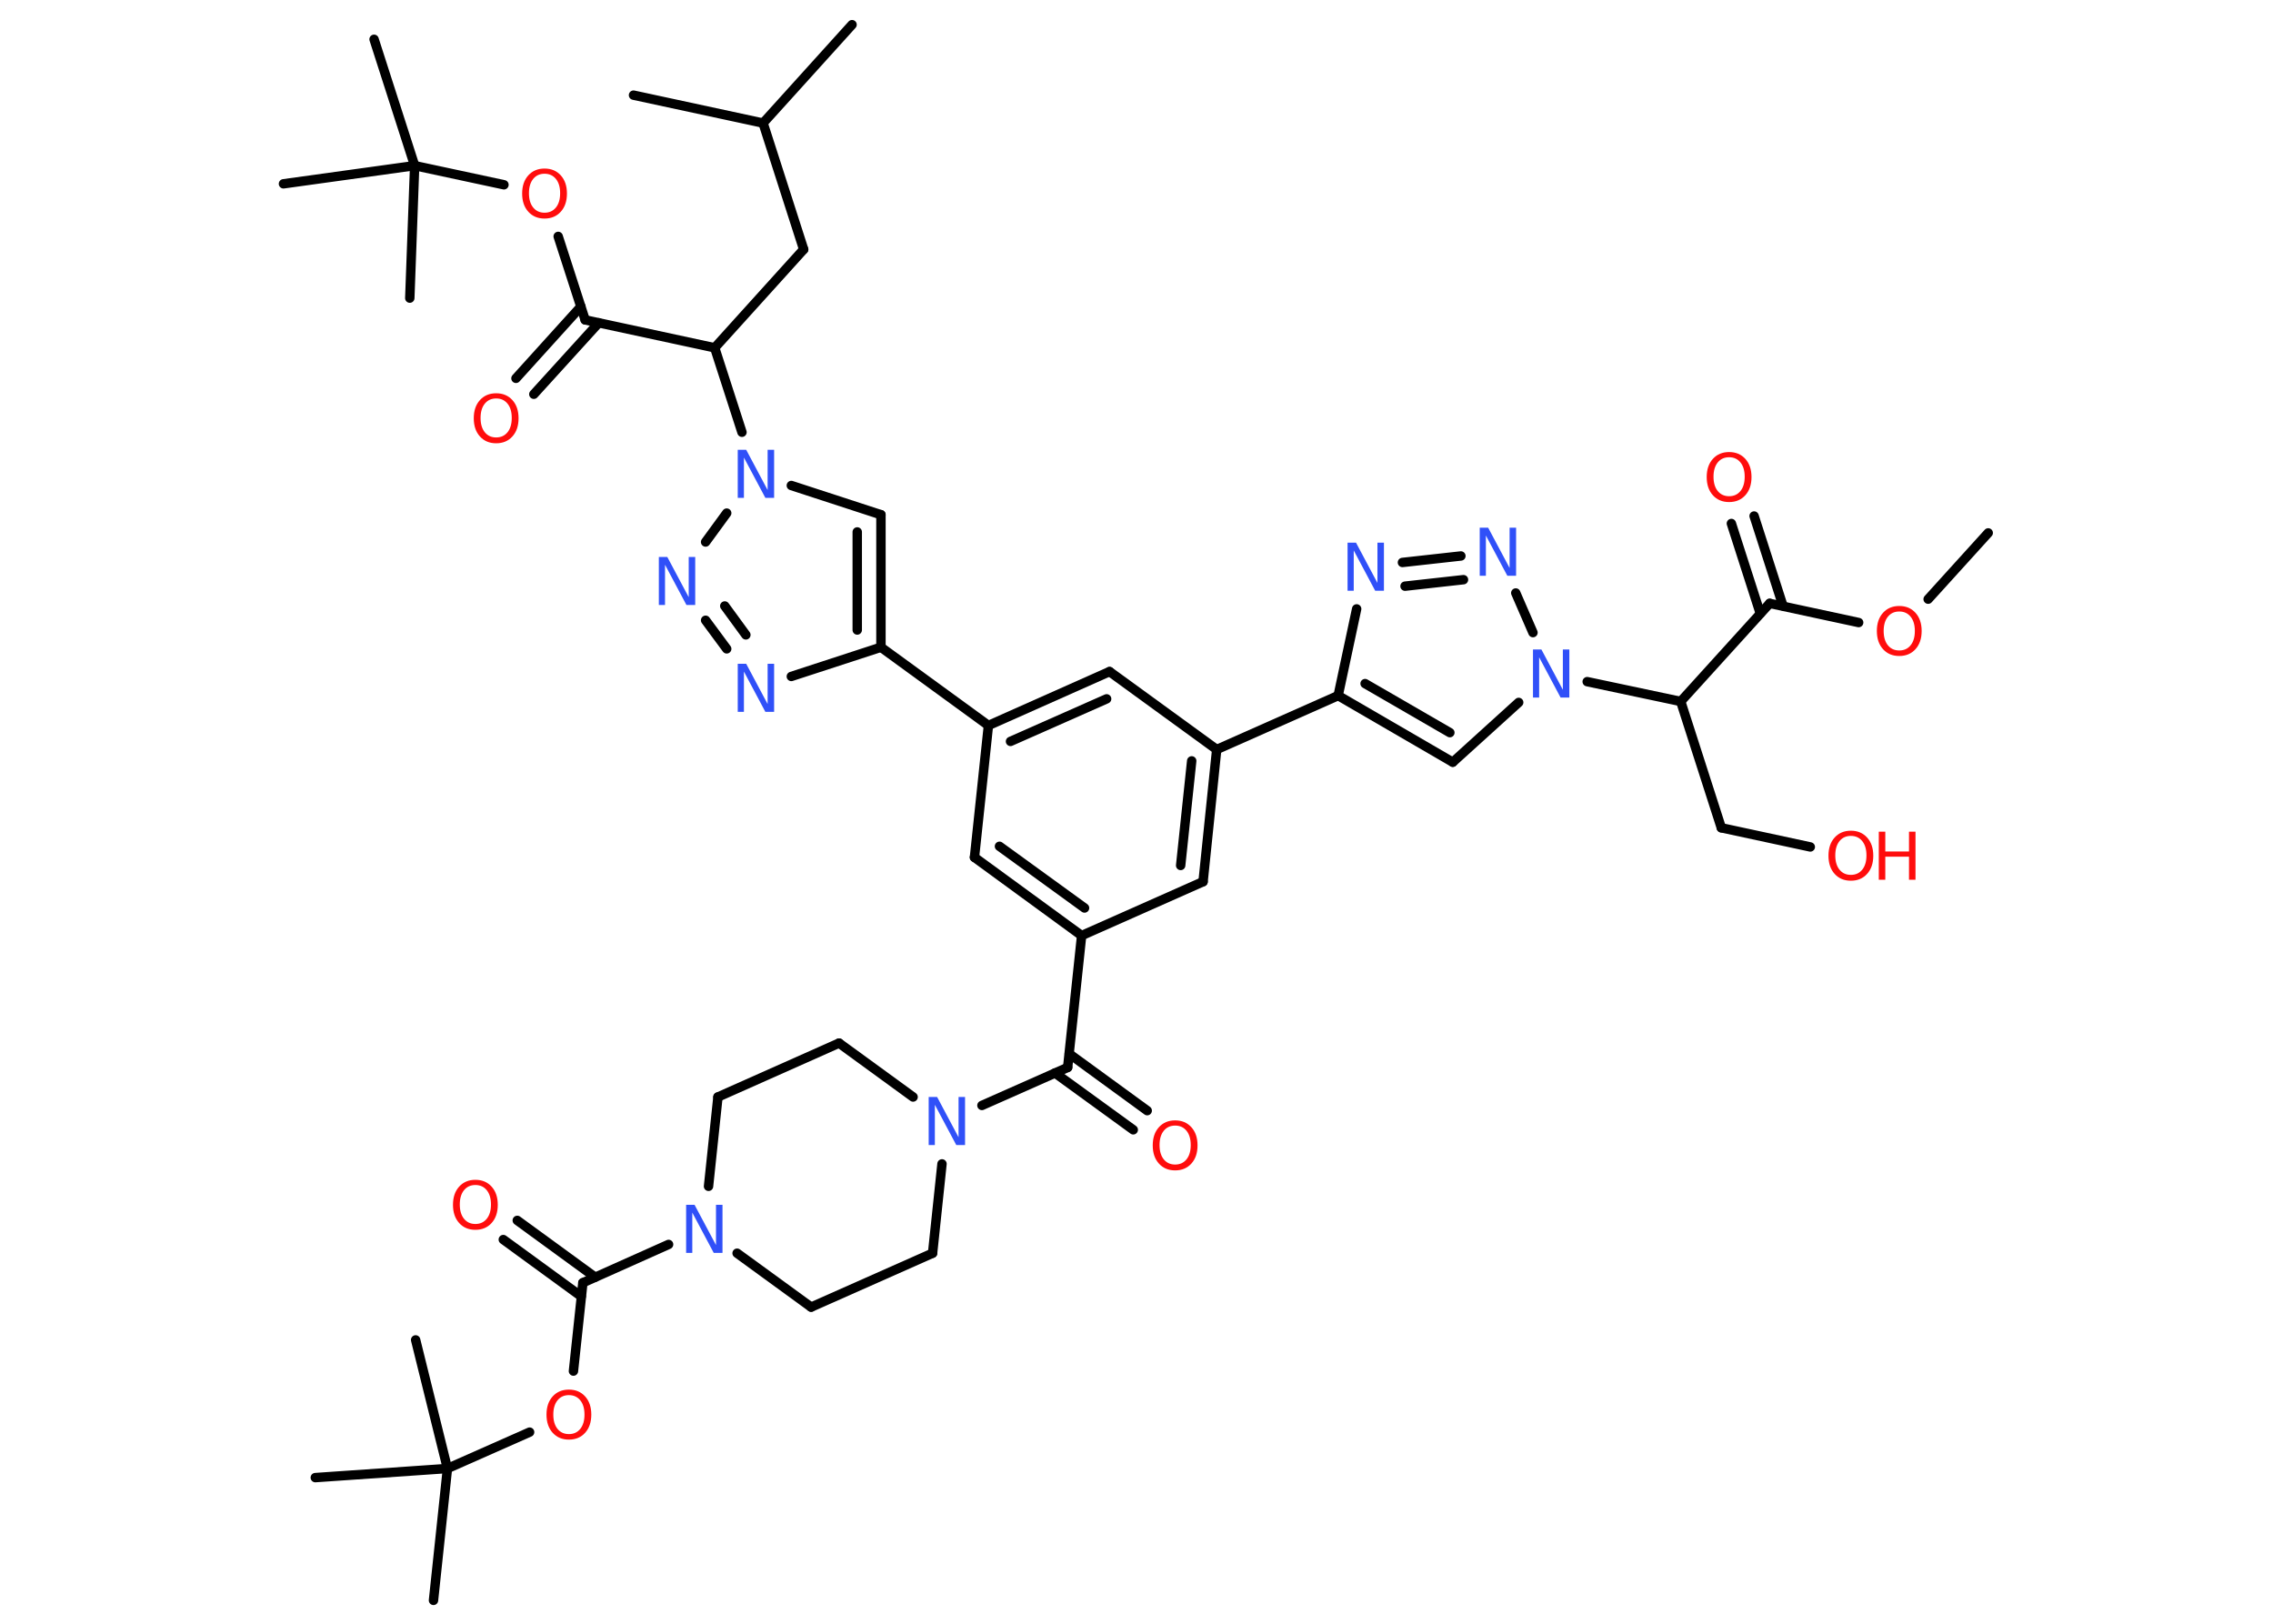 <?xml version='1.0' encoding='UTF-8'?>
<!DOCTYPE svg PUBLIC "-//W3C//DTD SVG 1.1//EN" "http://www.w3.org/Graphics/SVG/1.1/DTD/svg11.dtd">
<svg version='1.2' xmlns='http://www.w3.org/2000/svg' xmlns:xlink='http://www.w3.org/1999/xlink' width='70.0mm' height='50.0mm' viewBox='0 0 70.0 50.0'>
  <desc>Generated by the Chemistry Development Kit (http://github.com/cdk)</desc>
  <g stroke-linecap='round' stroke-linejoin='round' stroke='#000000' stroke-width='.29' fill='#FF0D0D'>
    <rect x='.0' y='.0' width='70.0' height='50.0' fill='#FFFFFF' stroke='none'/>
    <g id='mol1' class='mol'>
      <line id='mol1bnd1' class='bond' x1='61.23' y1='16.41' x2='59.38' y2='18.45'/>
      <line id='mol1bnd2' class='bond' x1='57.24' y1='19.17' x2='54.5' y2='18.58'/>
      <g id='mol1bnd3' class='bond'>
        <line x1='54.21' y1='18.89' x2='53.32' y2='16.12'/>
        <line x1='54.91' y1='18.66' x2='54.02' y2='15.89'/>
      </g>
      <line id='mol1bnd4' class='bond' x1='54.5' y1='18.58' x2='51.76' y2='21.6'/>
      <line id='mol1bnd5' class='bond' x1='51.76' y1='21.6' x2='53.01' y2='25.49'/>
      <line id='mol1bnd6' class='bond' x1='53.01' y1='25.49' x2='55.75' y2='26.08'/>
      <line id='mol1bnd7' class='bond' x1='51.76' y1='21.6' x2='48.88' y2='20.99'/>
      <line id='mol1bnd8' class='bond' x1='46.77' y1='21.63' x2='44.74' y2='23.47'/>
      <g id='mol1bnd9' class='bond'>
        <line x1='41.21' y1='21.42' x2='44.74' y2='23.47'/>
        <line x1='42.04' y1='21.05' x2='44.65' y2='22.56'/>
      </g>
      <line id='mol1bnd10' class='bond' x1='41.21' y1='21.42' x2='37.47' y2='23.08'/>
      <g id='mol1bnd11' class='bond'>
        <line x1='37.05' y1='27.15' x2='37.47' y2='23.08'/>
        <line x1='36.36' y1='26.65' x2='36.7' y2='23.43'/>
      </g>
      <line id='mol1bnd12' class='bond' x1='37.05' y1='27.15' x2='33.31' y2='28.81'/>
      <line id='mol1bnd13' class='bond' x1='33.31' y1='28.81' x2='32.88' y2='32.87'/>
      <g id='mol1bnd14' class='bond'>
        <line x1='32.93' y1='32.45' x2='35.33' y2='34.2'/>
        <line x1='32.49' y1='33.04' x2='34.9' y2='34.79'/>
      </g>
      <line id='mol1bnd15' class='bond' x1='32.88' y1='32.87' x2='30.24' y2='34.04'/>
      <line id='mol1bnd16' class='bond' x1='28.12' y1='33.78' x2='25.84' y2='32.12'/>
      <line id='mol1bnd17' class='bond' x1='25.84' y1='32.12' x2='22.11' y2='33.78'/>
      <line id='mol1bnd18' class='bond' x1='22.11' y1='33.78' x2='21.82' y2='36.53'/>
      <line id='mol1bnd19' class='bond' x1='20.59' y1='38.32' x2='17.95' y2='39.5'/>
      <g id='mol1bnd20' class='bond'>
        <line x1='17.9' y1='39.92' x2='15.5' y2='38.17'/>
        <line x1='18.33' y1='39.33' x2='15.93' y2='37.58'/>
      </g>
      <line id='mol1bnd21' class='bond' x1='17.95' y1='39.5' x2='17.66' y2='42.22'/>
      <line id='mol1bnd22' class='bond' x1='16.31' y1='44.1' x2='13.78' y2='45.22'/>
      <line id='mol1bnd23' class='bond' x1='13.78' y1='45.22' x2='13.35' y2='49.28'/>
      <line id='mol1bnd24' class='bond' x1='13.78' y1='45.22' x2='12.8' y2='41.26'/>
      <line id='mol1bnd25' class='bond' x1='13.78' y1='45.22' x2='9.71' y2='45.5'/>
      <line id='mol1bnd26' class='bond' x1='22.7' y1='38.59' x2='24.98' y2='40.25'/>
      <line id='mol1bnd27' class='bond' x1='24.98' y1='40.25' x2='28.72' y2='38.59'/>
      <line id='mol1bnd28' class='bond' x1='29.01' y1='35.84' x2='28.72' y2='38.59'/>
      <g id='mol1bnd29' class='bond'>
        <line x1='30.01' y1='26.4' x2='33.31' y2='28.81'/>
        <line x1='30.78' y1='26.06' x2='33.4' y2='27.96'/>
      </g>
      <line id='mol1bnd30' class='bond' x1='30.01' y1='26.4' x2='30.44' y2='22.34'/>
      <line id='mol1bnd31' class='bond' x1='30.44' y1='22.34' x2='27.13' y2='19.93'/>
      <g id='mol1bnd32' class='bond'>
        <line x1='27.13' y1='19.93' x2='27.13' y2='15.85'/>
        <line x1='26.4' y1='19.4' x2='26.4' y2='16.38'/>
      </g>
      <line id='mol1bnd33' class='bond' x1='27.13' y1='15.85' x2='24.37' y2='14.95'/>
      <line id='mol1bnd34' class='bond' x1='22.85' y1='13.31' x2='22.01' y2='10.71'/>
      <line id='mol1bnd35' class='bond' x1='22.01' y1='10.71' x2='24.75' y2='7.68'/>
      <line id='mol1bnd36' class='bond' x1='24.75' y1='7.68' x2='23.5' y2='3.79'/>
      <line id='mol1bnd37' class='bond' x1='23.5' y1='3.79' x2='19.51' y2='2.93'/>
      <line id='mol1bnd38' class='bond' x1='23.5' y1='3.79' x2='26.24' y2='.76'/>
      <line id='mol1bnd39' class='bond' x1='22.01' y1='10.71' x2='18.02' y2='9.85'/>
      <g id='mol1bnd40' class='bond'>
        <line x1='18.44' y1='9.94' x2='16.44' y2='12.14'/>
        <line x1='17.89' y1='9.44' x2='15.89' y2='11.65'/>
      </g>
      <line id='mol1bnd41' class='bond' x1='18.02' y1='9.85' x2='17.19' y2='7.28'/>
      <line id='mol1bnd42' class='bond' x1='15.52' y1='5.69' x2='12.77' y2='5.1'/>
      <line id='mol1bnd43' class='bond' x1='12.77' y1='5.1' x2='11.52' y2='1.21'/>
      <line id='mol1bnd44' class='bond' x1='12.77' y1='5.1' x2='8.73' y2='5.66'/>
      <line id='mol1bnd45' class='bond' x1='12.77' y1='5.1' x2='12.62' y2='9.18'/>
      <line id='mol1bnd46' class='bond' x1='22.38' y1='15.8' x2='21.73' y2='16.69'/>
      <g id='mol1bnd47' class='bond'>
        <line x1='21.73' y1='19.1' x2='22.38' y2='19.98'/>
        <line x1='22.32' y1='18.66' x2='22.97' y2='19.55'/>
      </g>
      <line id='mol1bnd48' class='bond' x1='27.13' y1='19.93' x2='24.37' y2='20.83'/>
      <g id='mol1bnd49' class='bond'>
        <line x1='34.17' y1='20.68' x2='30.44' y2='22.34'/>
        <line x1='34.08' y1='21.52' x2='31.12' y2='22.83'/>
      </g>
      <line id='mol1bnd50' class='bond' x1='37.47' y1='23.08' x2='34.17' y2='20.68'/>
      <line id='mol1bnd51' class='bond' x1='41.21' y1='21.42' x2='41.78' y2='18.75'/>
      <g id='mol1bnd52' class='bond'>
        <line x1='44.99' y1='17.12' x2='43.19' y2='17.32'/>
        <line x1='45.07' y1='17.85' x2='43.27' y2='18.05'/>
      </g>
      <line id='mol1bnd53' class='bond' x1='47.21' y1='19.48' x2='46.68' y2='18.26'/>
      <path id='mol1atm2' class='atom' d='M58.49 18.83q-.22 .0 -.35 .16q-.13 .16 -.13 .44q.0 .28 .13 .44q.13 .16 .35 .16q.22 .0 .35 -.16q.13 -.16 .13 -.44q.0 -.28 -.13 -.44q-.13 -.16 -.35 -.16zM58.49 18.66q.31 .0 .5 .21q.19 .21 .19 .56q.0 .35 -.19 .56q-.19 .21 -.5 .21q-.31 .0 -.5 -.21q-.19 -.21 -.19 -.56q.0 -.35 .19 -.56q.19 -.21 .5 -.21z' stroke='none'/>
      <path id='mol1atm4' class='atom' d='M53.25 14.08q-.22 .0 -.35 .16q-.13 .16 -.13 .44q.0 .28 .13 .44q.13 .16 .35 .16q.22 .0 .35 -.16q.13 -.16 .13 -.44q.0 -.28 -.13 -.44q-.13 -.16 -.35 -.16zM53.25 13.92q.31 .0 .5 .21q.19 .21 .19 .56q.0 .35 -.19 .56q-.19 .21 -.5 .21q-.31 .0 -.5 -.21q-.19 -.21 -.19 -.56q.0 -.35 .19 -.56q.19 -.21 .5 -.21z' stroke='none'/>
      <g id='mol1atm7' class='atom'>
        <path d='M57.0 25.74q-.22 .0 -.35 .16q-.13 .16 -.13 .44q.0 .28 .13 .44q.13 .16 .35 .16q.22 .0 .35 -.16q.13 -.16 .13 -.44q.0 -.28 -.13 -.44q-.13 -.16 -.35 -.16zM57.0 25.58q.31 .0 .5 .21q.19 .21 .19 .56q.0 .35 -.19 .56q-.19 .21 -.5 .21q-.31 .0 -.5 -.21q-.19 -.21 -.19 -.56q.0 -.35 .19 -.56q.19 -.21 .5 -.21z' stroke='none'/>
        <path d='M57.86 25.61h.2v.61h.73v-.61h.2v1.48h-.2v-.71h-.73v.71h-.2v-1.48z' stroke='none'/>
      </g>
      <path id='mol1atm8' class='atom' d='M47.2 20.0h.27l.66 1.24v-1.24h.2v1.48h-.27l-.66 -1.24v1.24h-.19v-1.48z' stroke='none' fill='#3050F8'/>
      <path id='mol1atm15' class='atom' d='M36.19 34.66q-.22 .0 -.35 .16q-.13 .16 -.13 .44q.0 .28 .13 .44q.13 .16 .35 .16q.22 .0 .35 -.16q.13 -.16 .13 -.44q.0 -.28 -.13 -.44q-.13 -.16 -.35 -.16zM36.19 34.5q.31 .0 .5 .21q.19 .21 .19 .56q.0 .35 -.19 .56q-.19 .21 -.5 .21q-.31 .0 -.5 -.21q-.19 -.21 -.19 -.56q.0 -.35 .19 -.56q.19 -.21 .5 -.21z' stroke='none'/>
      <path id='mol1atm16' class='atom' d='M28.59 33.78h.27l.66 1.24v-1.24h.2v1.48h-.27l-.66 -1.24v1.24h-.19v-1.48z' stroke='none' fill='#3050F8'/>
      <path id='mol1atm19' class='atom' d='M21.12 37.1h.27l.66 1.24v-1.24h.2v1.48h-.27l-.66 -1.24v1.24h-.19v-1.48z' stroke='none' fill='#3050F8'/>
      <path id='mol1atm21' class='atom' d='M14.64 36.49q-.22 .0 -.35 .16q-.13 .16 -.13 .44q.0 .28 .13 .44q.13 .16 .35 .16q.22 .0 .35 -.16q.13 -.16 .13 -.44q.0 -.28 -.13 -.44q-.13 -.16 -.35 -.16zM14.64 36.33q.31 .0 .5 .21q.19 .21 .19 .56q.0 .35 -.19 .56q-.19 .21 -.5 .21q-.31 .0 -.5 -.21q-.19 -.21 -.19 -.56q.0 -.35 .19 -.56q.19 -.21 .5 -.21z' stroke='none'/>
      <path id='mol1atm22' class='atom' d='M17.52 42.96q-.22 .0 -.35 .16q-.13 .16 -.13 .44q.0 .28 .13 .44q.13 .16 .35 .16q.22 .0 .35 -.16q.13 -.16 .13 -.44q.0 -.28 -.13 -.44q-.13 -.16 -.35 -.16zM17.52 42.79q.31 .0 .5 .21q.19 .21 .19 .56q.0 .35 -.19 .56q-.19 .21 -.5 .21q-.31 .0 -.5 -.21q-.19 -.21 -.19 -.56q.0 -.35 .19 -.56q.19 -.21 .5 -.21z' stroke='none'/>
      <path id='mol1atm33' class='atom' d='M22.71 13.85h.27l.66 1.24v-1.24h.2v1.48h-.27l-.66 -1.24v1.24h-.19v-1.48z' stroke='none' fill='#3050F8'/>
      <path id='mol1atm40' class='atom' d='M15.28 12.27q-.22 .0 -.35 .16q-.13 .16 -.13 .44q.0 .28 .13 .44q.13 .16 .35 .16q.22 .0 .35 -.16q.13 -.16 .13 -.44q.0 -.28 -.13 -.44q-.13 -.16 -.35 -.16zM15.28 12.11q.31 .0 .5 .21q.19 .21 .19 .56q.0 .35 -.19 .56q-.19 .21 -.5 .21q-.31 .0 -.5 -.21q-.19 -.21 -.19 -.56q.0 -.35 .19 -.56q.19 -.21 .5 -.21z' stroke='none'/>
      <path id='mol1atm41' class='atom' d='M16.77 5.35q-.22 .0 -.35 .16q-.13 .16 -.13 .44q.0 .28 .13 .44q.13 .16 .35 .16q.22 .0 .35 -.16q.13 -.16 .13 -.44q.0 -.28 -.13 -.44q-.13 -.16 -.35 -.16zM16.77 5.19q.31 .0 .5 .21q.19 .21 .19 .56q.0 .35 -.19 .56q-.19 .21 -.5 .21q-.31 .0 -.5 -.21q-.19 -.21 -.19 -.56q.0 -.35 .19 -.56q.19 -.21 .5 -.21z' stroke='none'/>
      <path id='mol1atm46' class='atom' d='M20.28 17.15h.27l.66 1.24v-1.24h.2v1.48h-.27l-.66 -1.24v1.24h-.19v-1.48z' stroke='none' fill='#3050F8'/>
      <path id='mol1atm47' class='atom' d='M22.71 20.44h.27l.66 1.24v-1.24h.2v1.48h-.27l-.66 -1.24v1.24h-.19v-1.48z' stroke='none' fill='#3050F8'/>
      <path id='mol1atm49' class='atom' d='M41.49 16.71h.27l.66 1.24v-1.24h.2v1.48h-.27l-.66 -1.24v1.24h-.19v-1.48z' stroke='none' fill='#3050F8'/>
      <path id='mol1atm50' class='atom' d='M45.56 16.25h.27l.66 1.24v-1.24h.2v1.48h-.27l-.66 -1.24v1.24h-.19v-1.48z' stroke='none' fill='#3050F8'/>
    </g>
  </g>
</svg>
